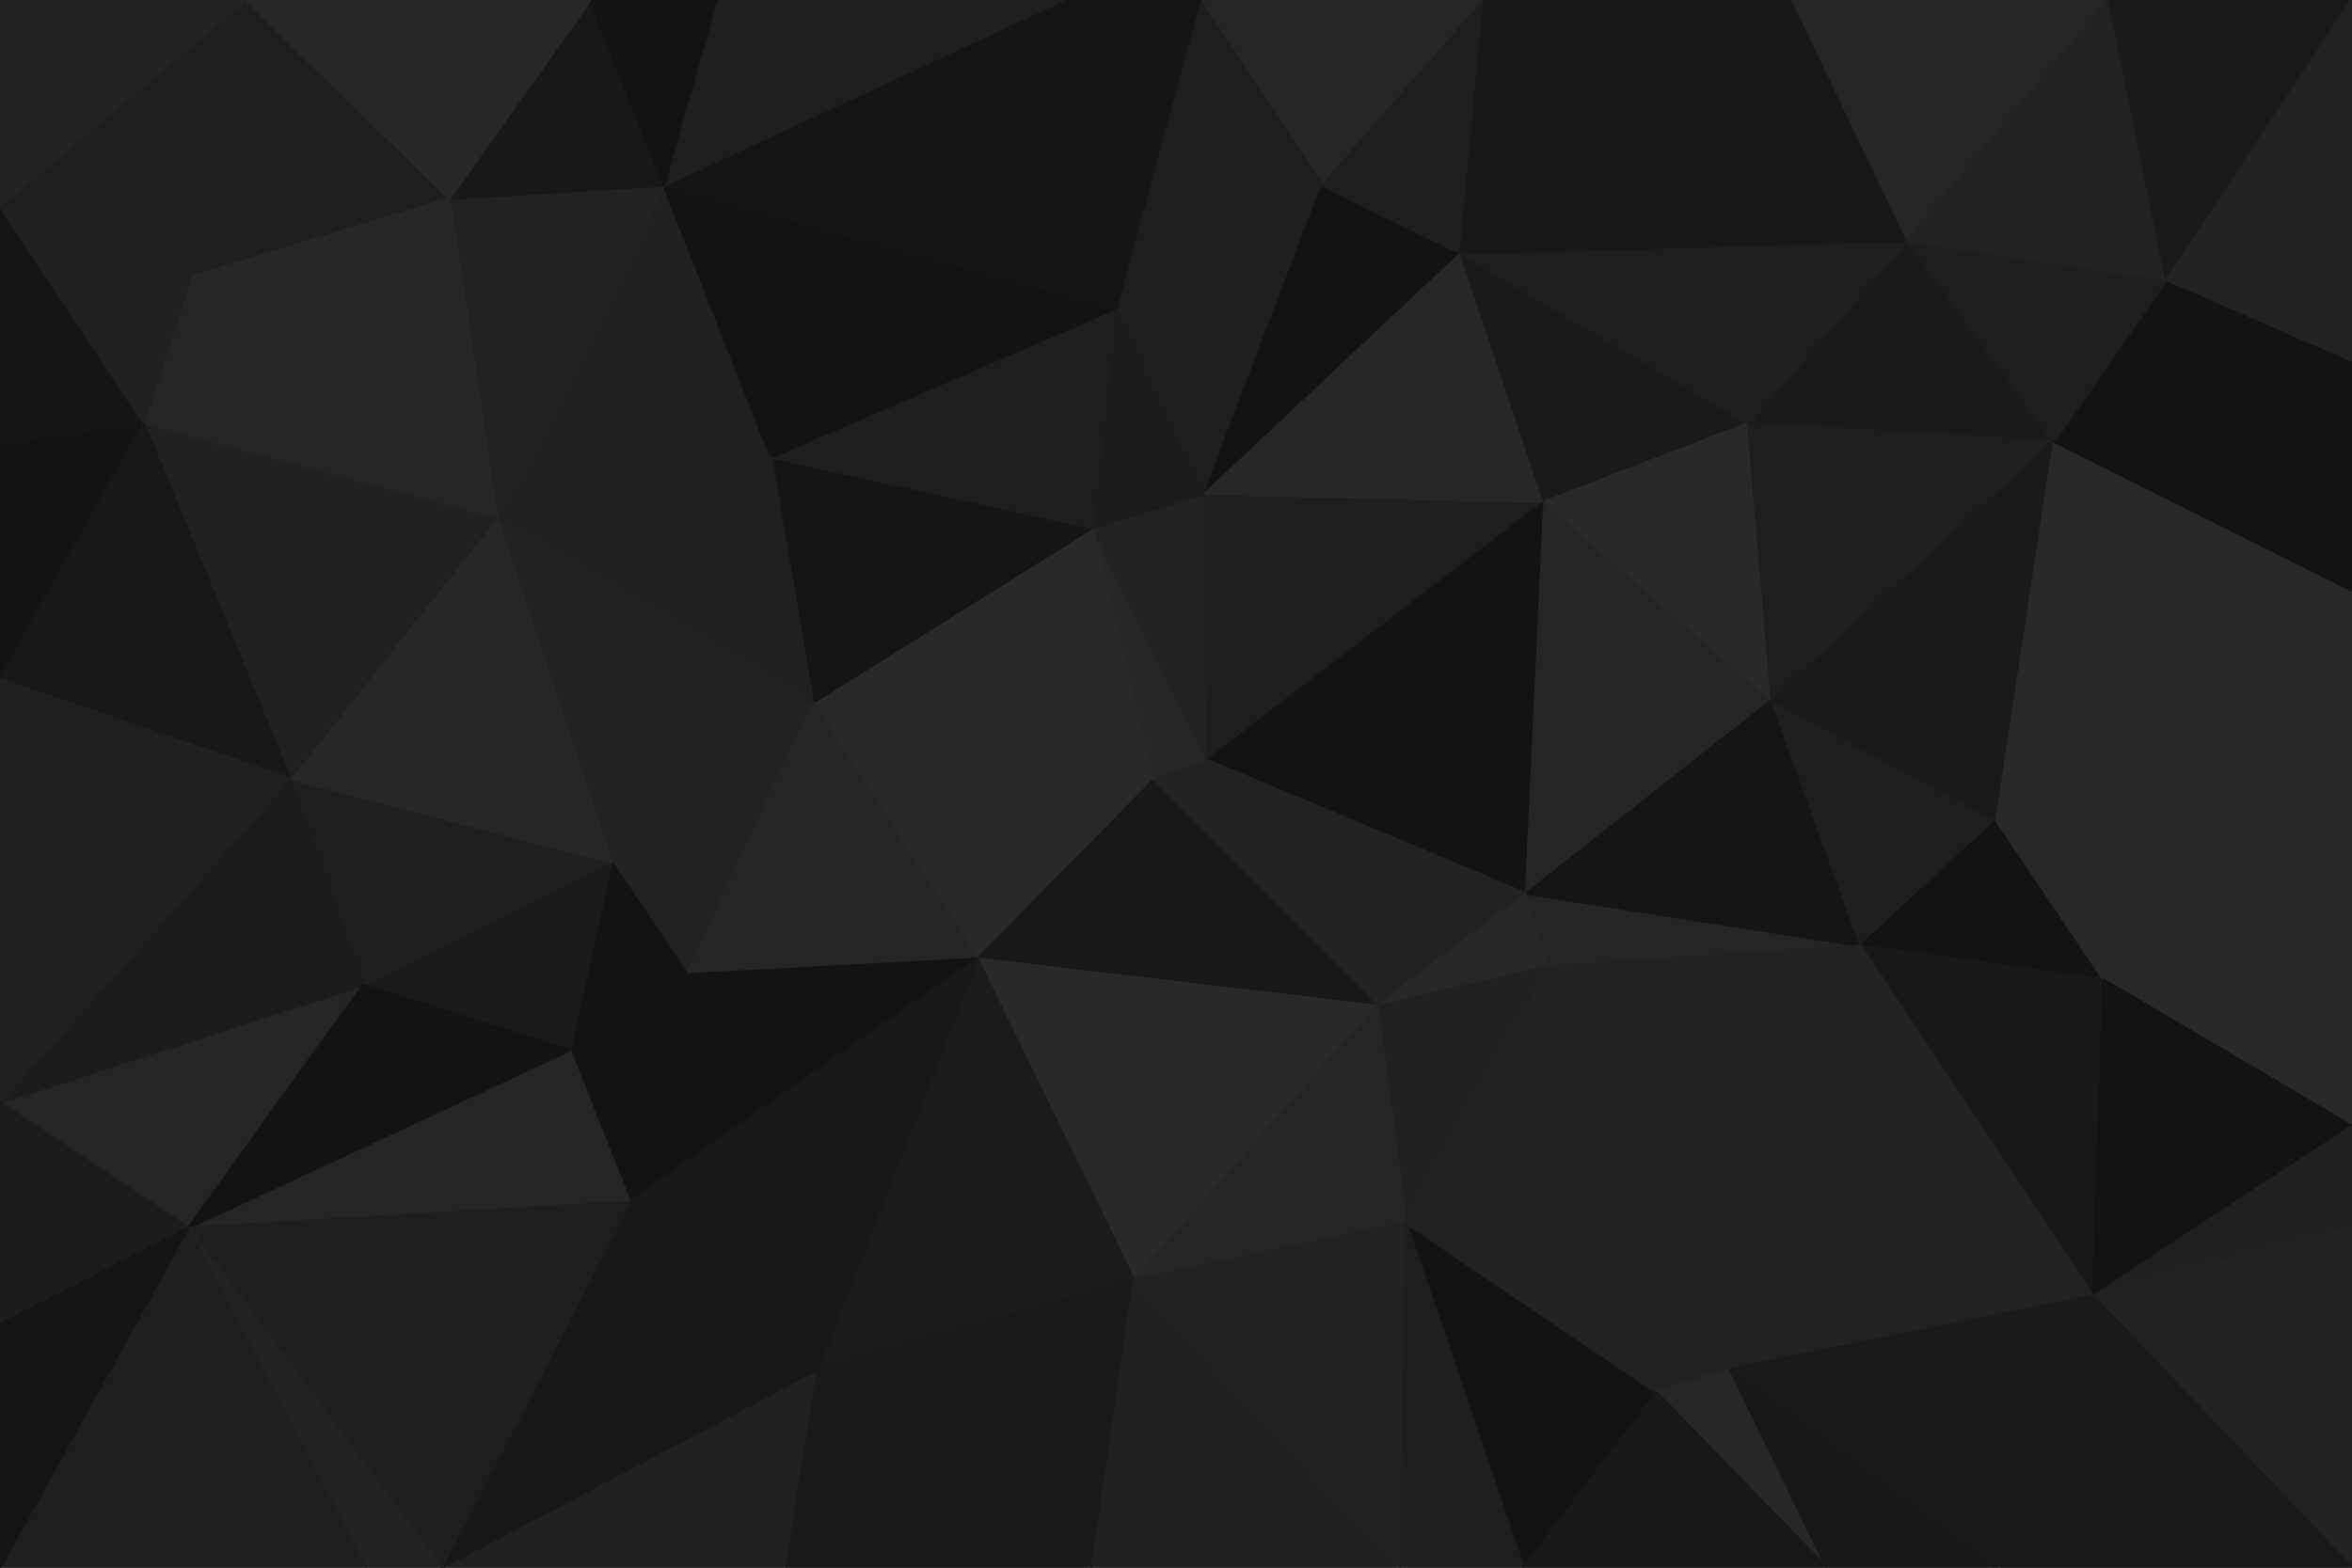 <svg id="visual" viewBox="0 0 900 600" width="900" height="600" xmlns="http://www.w3.org/2000/svg" xmlns:xlink="http://www.w3.org/1999/xlink" version="1.1"><g stroke-width="1" stroke-linejoin="bevel"><path d="M441 299L462 291L418 202Z" fill="#272727" stroke="#272727"></path><path d="M462 291L461 189L418 202Z" fill="#222222" stroke="#222222"></path><path d="M418 202L311 269L441 299Z" fill="#292929" stroke="#292929"></path><path d="M461 189L427 118L418 202Z" fill="#1c1c1c" stroke="#1c1c1c"></path><path d="M418 202L295 175L311 269Z" fill="#151516" stroke="#151516"></path><path d="M311 269L374 367L441 299Z" fill="#292929" stroke="#292929"></path><path d="M441 299L527 385L462 291Z" fill="#222222" stroke="#222222"></path><path d="M427 118L295 175L418 202Z" fill="#1e1e1e" stroke="#1e1e1e"></path><path d="M374 367L527 385L441 299Z" fill="#181818" stroke="#181818"></path><path d="M462 291L591 192L461 189Z" fill="#1e1e1e" stroke="#1e1e1e"></path><path d="M584 342L591 192L462 291Z" fill="#131314" stroke="#131314"></path><path d="M461 189L506 71L427 118Z" fill="#1e1e1e" stroke="#1e1e1e"></path><path d="M527 385L584 342L462 291Z" fill="#222222" stroke="#222222"></path><path d="M559 97L506 71L461 189Z" fill="#131314" stroke="#131314"></path><path d="M254 71L190 198L295 175Z" fill="#202020" stroke="#202020"></path><path d="M591 192L559 97L461 189Z" fill="#272727" stroke="#272727"></path><path d="M527 385L593 370L584 342Z" fill="#272727" stroke="#272727"></path><path d="M584 342L678 268L591 192Z" fill="#252525" stroke="#252525"></path><path d="M234 330L263 373L311 269Z" fill="#222222" stroke="#222222"></path><path d="M311 269L263 373L374 367Z" fill="#252525" stroke="#252525"></path><path d="M374 367L434 490L527 385Z" fill="#292929" stroke="#292929"></path><path d="M190 198L234 330L311 269Z" fill="#222222" stroke="#222222"></path><path d="M313 524L434 490L374 367Z" fill="#1c1c1c" stroke="#1c1c1c"></path><path d="M527 385L538 468L593 370Z" fill="#202020" stroke="#202020"></path><path d="M434 490L538 468L527 385Z" fill="#252525" stroke="#252525"></path><path d="M712 362L584 342L593 370Z" fill="#252525" stroke="#252525"></path><path d="M712 362L678 268L584 342Z" fill="#151516" stroke="#151516"></path><path d="M591 192L669 162L559 97Z" fill="#1a1a1a" stroke="#1a1a1a"></path><path d="M254 71L295 175L427 118Z" fill="#131314" stroke="#131314"></path><path d="M295 175L190 198L311 269Z" fill="#202020" stroke="#202020"></path><path d="M678 268L669 162L591 192Z" fill="#292929" stroke="#292929"></path><path d="M568 0L459 0L506 71Z" fill="#252525" stroke="#252525"></path><path d="M506 71L459 0L427 118Z" fill="#1e1e1e" stroke="#1e1e1e"></path><path d="M568 0L506 71L559 97Z" fill="#1e1e1e" stroke="#1e1e1e"></path><path d="M459 0L407 0L427 118Z" fill="#151516" stroke="#151516"></path><path d="M407 0L254 71L427 118Z" fill="#151516" stroke="#151516"></path><path d="M234 330L218 402L263 373Z" fill="#131314" stroke="#131314"></path><path d="M263 373L241 460L374 367Z" fill="#131314" stroke="#131314"></path><path d="M139 377L218 402L234 330Z" fill="#1a1a1a" stroke="#1a1a1a"></path><path d="M686 0L568 0L559 97Z" fill="#181818" stroke="#181818"></path><path d="M218 402L241 460L263 373Z" fill="#131314" stroke="#131314"></path><path d="M407 0L274 0L254 71Z" fill="#1e1e1e" stroke="#1e1e1e"></path><path d="M254 71L172 76L190 198Z" fill="#222222" stroke="#222222"></path><path d="M662 524L712 362L593 370Z" fill="#222222" stroke="#222222"></path><path d="M786 169L730 92L669 162Z" fill="#1a1a1a" stroke="#1a1a1a"></path><path d="M241 460L313 524L374 367Z" fill="#181818" stroke="#181818"></path><path d="M583 600L634 533L538 468Z" fill="#131314" stroke="#131314"></path><path d="M226 0L172 76L254 71Z" fill="#181818" stroke="#181818"></path><path d="M111 298L139 377L234 330Z" fill="#1e1e1e" stroke="#1e1e1e"></path><path d="M111 298L234 330L190 198Z" fill="#272727" stroke="#272727"></path><path d="M218 402L72 470L241 460Z" fill="#252525" stroke="#252525"></path><path d="M169 600L301 600L313 524Z" fill="#202020" stroke="#202020"></path><path d="M274 0L226 0L254 71Z" fill="#131314" stroke="#131314"></path><path d="M55 162L111 298L190 198Z" fill="#202020" stroke="#202020"></path><path d="M786 169L669 162L678 268Z" fill="#1e1e1e" stroke="#1e1e1e"></path><path d="M669 162L730 92L559 97Z" fill="#1e1e1e" stroke="#1e1e1e"></path><path d="M712 362L764 314L678 268Z" fill="#1e1e1e" stroke="#1e1e1e"></path><path d="M538 468L634 533L593 370Z" fill="#222222" stroke="#222222"></path><path d="M712 362L805 375L764 314Z" fill="#131314" stroke="#131314"></path><path d="M536 600L538 468L434 490Z" fill="#222222" stroke="#222222"></path><path d="M313 524L418 600L434 490Z" fill="#1a1a1a" stroke="#1a1a1a"></path><path d="M730 92L686 0L559 97Z" fill="#181818" stroke="#181818"></path><path d="M634 533L662 524L593 370Z" fill="#222222" stroke="#222222"></path><path d="M764 314L786 169L678 268Z" fill="#1a1a1a" stroke="#1a1a1a"></path><path d="M730 92L807 0L686 0Z" fill="#252525" stroke="#252525"></path><path d="M418 600L536 600L434 490Z" fill="#202020" stroke="#202020"></path><path d="M634 533L699 600L662 524Z" fill="#272727" stroke="#272727"></path><path d="M169 600L313 524L241 460Z" fill="#181818" stroke="#181818"></path><path d="M313 524L301 600L418 600Z" fill="#1a1a1a" stroke="#1a1a1a"></path><path d="M536 600L583 600L538 468Z" fill="#1e1e1e" stroke="#1e1e1e"></path><path d="M94 0L73 106L172 76Z" fill="#1e1e1e" stroke="#1e1e1e"></path><path d="M172 76L73 106L190 198Z" fill="#272727" stroke="#272727"></path><path d="M73 106L55 162L190 198Z" fill="#252525" stroke="#252525"></path><path d="M0 422L72 470L139 377Z" fill="#252525" stroke="#252525"></path><path d="M801 496L805 375L712 362Z" fill="#181818" stroke="#181818"></path><path d="M764 314L900 226L786 169Z" fill="#292929" stroke="#292929"></path><path d="M900 138L829 107L786 169Z" fill="#131314" stroke="#131314"></path><path d="M786 169L829 107L730 92Z" fill="#1e1e1e" stroke="#1e1e1e"></path><path d="M226 0L94 0L172 76Z" fill="#272727" stroke="#272727"></path><path d="M0 170L0 260L55 162Z" fill="#131314" stroke="#131314"></path><path d="M0 422L139 377L111 298Z" fill="#1c1c1c" stroke="#1c1c1c"></path><path d="M139 377L72 470L218 402Z" fill="#131314" stroke="#131314"></path><path d="M55 162L0 260L111 298Z" fill="#181818" stroke="#181818"></path><path d="M0 170L55 162L0 79Z" fill="#151516" stroke="#151516"></path><path d="M662 524L801 496L712 362Z" fill="#222222" stroke="#222222"></path><path d="M583 600L699 600L634 533Z" fill="#181818" stroke="#181818"></path><path d="M72 470L169 600L241 460Z" fill="#1e1e1e" stroke="#1e1e1e"></path><path d="M0 79L55 162L73 106Z" fill="#202020" stroke="#202020"></path><path d="M764 600L801 496L662 524Z" fill="#1a1a1a" stroke="#1a1a1a"></path><path d="M900 333L900 226L764 314Z" fill="#292929" stroke="#292929"></path><path d="M829 107L807 0L730 92Z" fill="#222222" stroke="#222222"></path><path d="M72 470L140 600L169 600Z" fill="#222222" stroke="#222222"></path><path d="M94 0L0 79L73 106Z" fill="#1e1e1e" stroke="#1e1e1e"></path><path d="M900 333L764 314L805 375Z" fill="#292929" stroke="#292929"></path><path d="M829 107L900 0L807 0Z" fill="#1a1a1a" stroke="#1a1a1a"></path><path d="M0 260L0 422L111 298Z" fill="#202020" stroke="#202020"></path><path d="M72 470L0 600L140 600Z" fill="#1e1e1e" stroke="#1e1e1e"></path><path d="M900 431L900 333L805 375Z" fill="#292929" stroke="#292929"></path><path d="M900 226L900 138L786 169Z" fill="#131314" stroke="#131314"></path><path d="M699 600L764 600L662 524Z" fill="#181818" stroke="#181818"></path><path d="M801 496L900 431L805 375Z" fill="#131314" stroke="#131314"></path><path d="M900 470L900 431L801 496Z" fill="#202020" stroke="#202020"></path><path d="M94 0L0 0L0 79Z" fill="#222222" stroke="#222222"></path><path d="M0 422L0 507L72 470Z" fill="#1c1c1c" stroke="#1c1c1c"></path><path d="M900 600L900 470L801 496Z" fill="#222222" stroke="#222222"></path><path d="M900 138L900 0L829 107Z" fill="#222222" stroke="#222222"></path><path d="M0 507L0 600L72 470Z" fill="#151516" stroke="#151516"></path><path d="M764 600L900 600L801 496Z" fill="#1a1a1a" stroke="#1a1a1a"></path></g></svg>